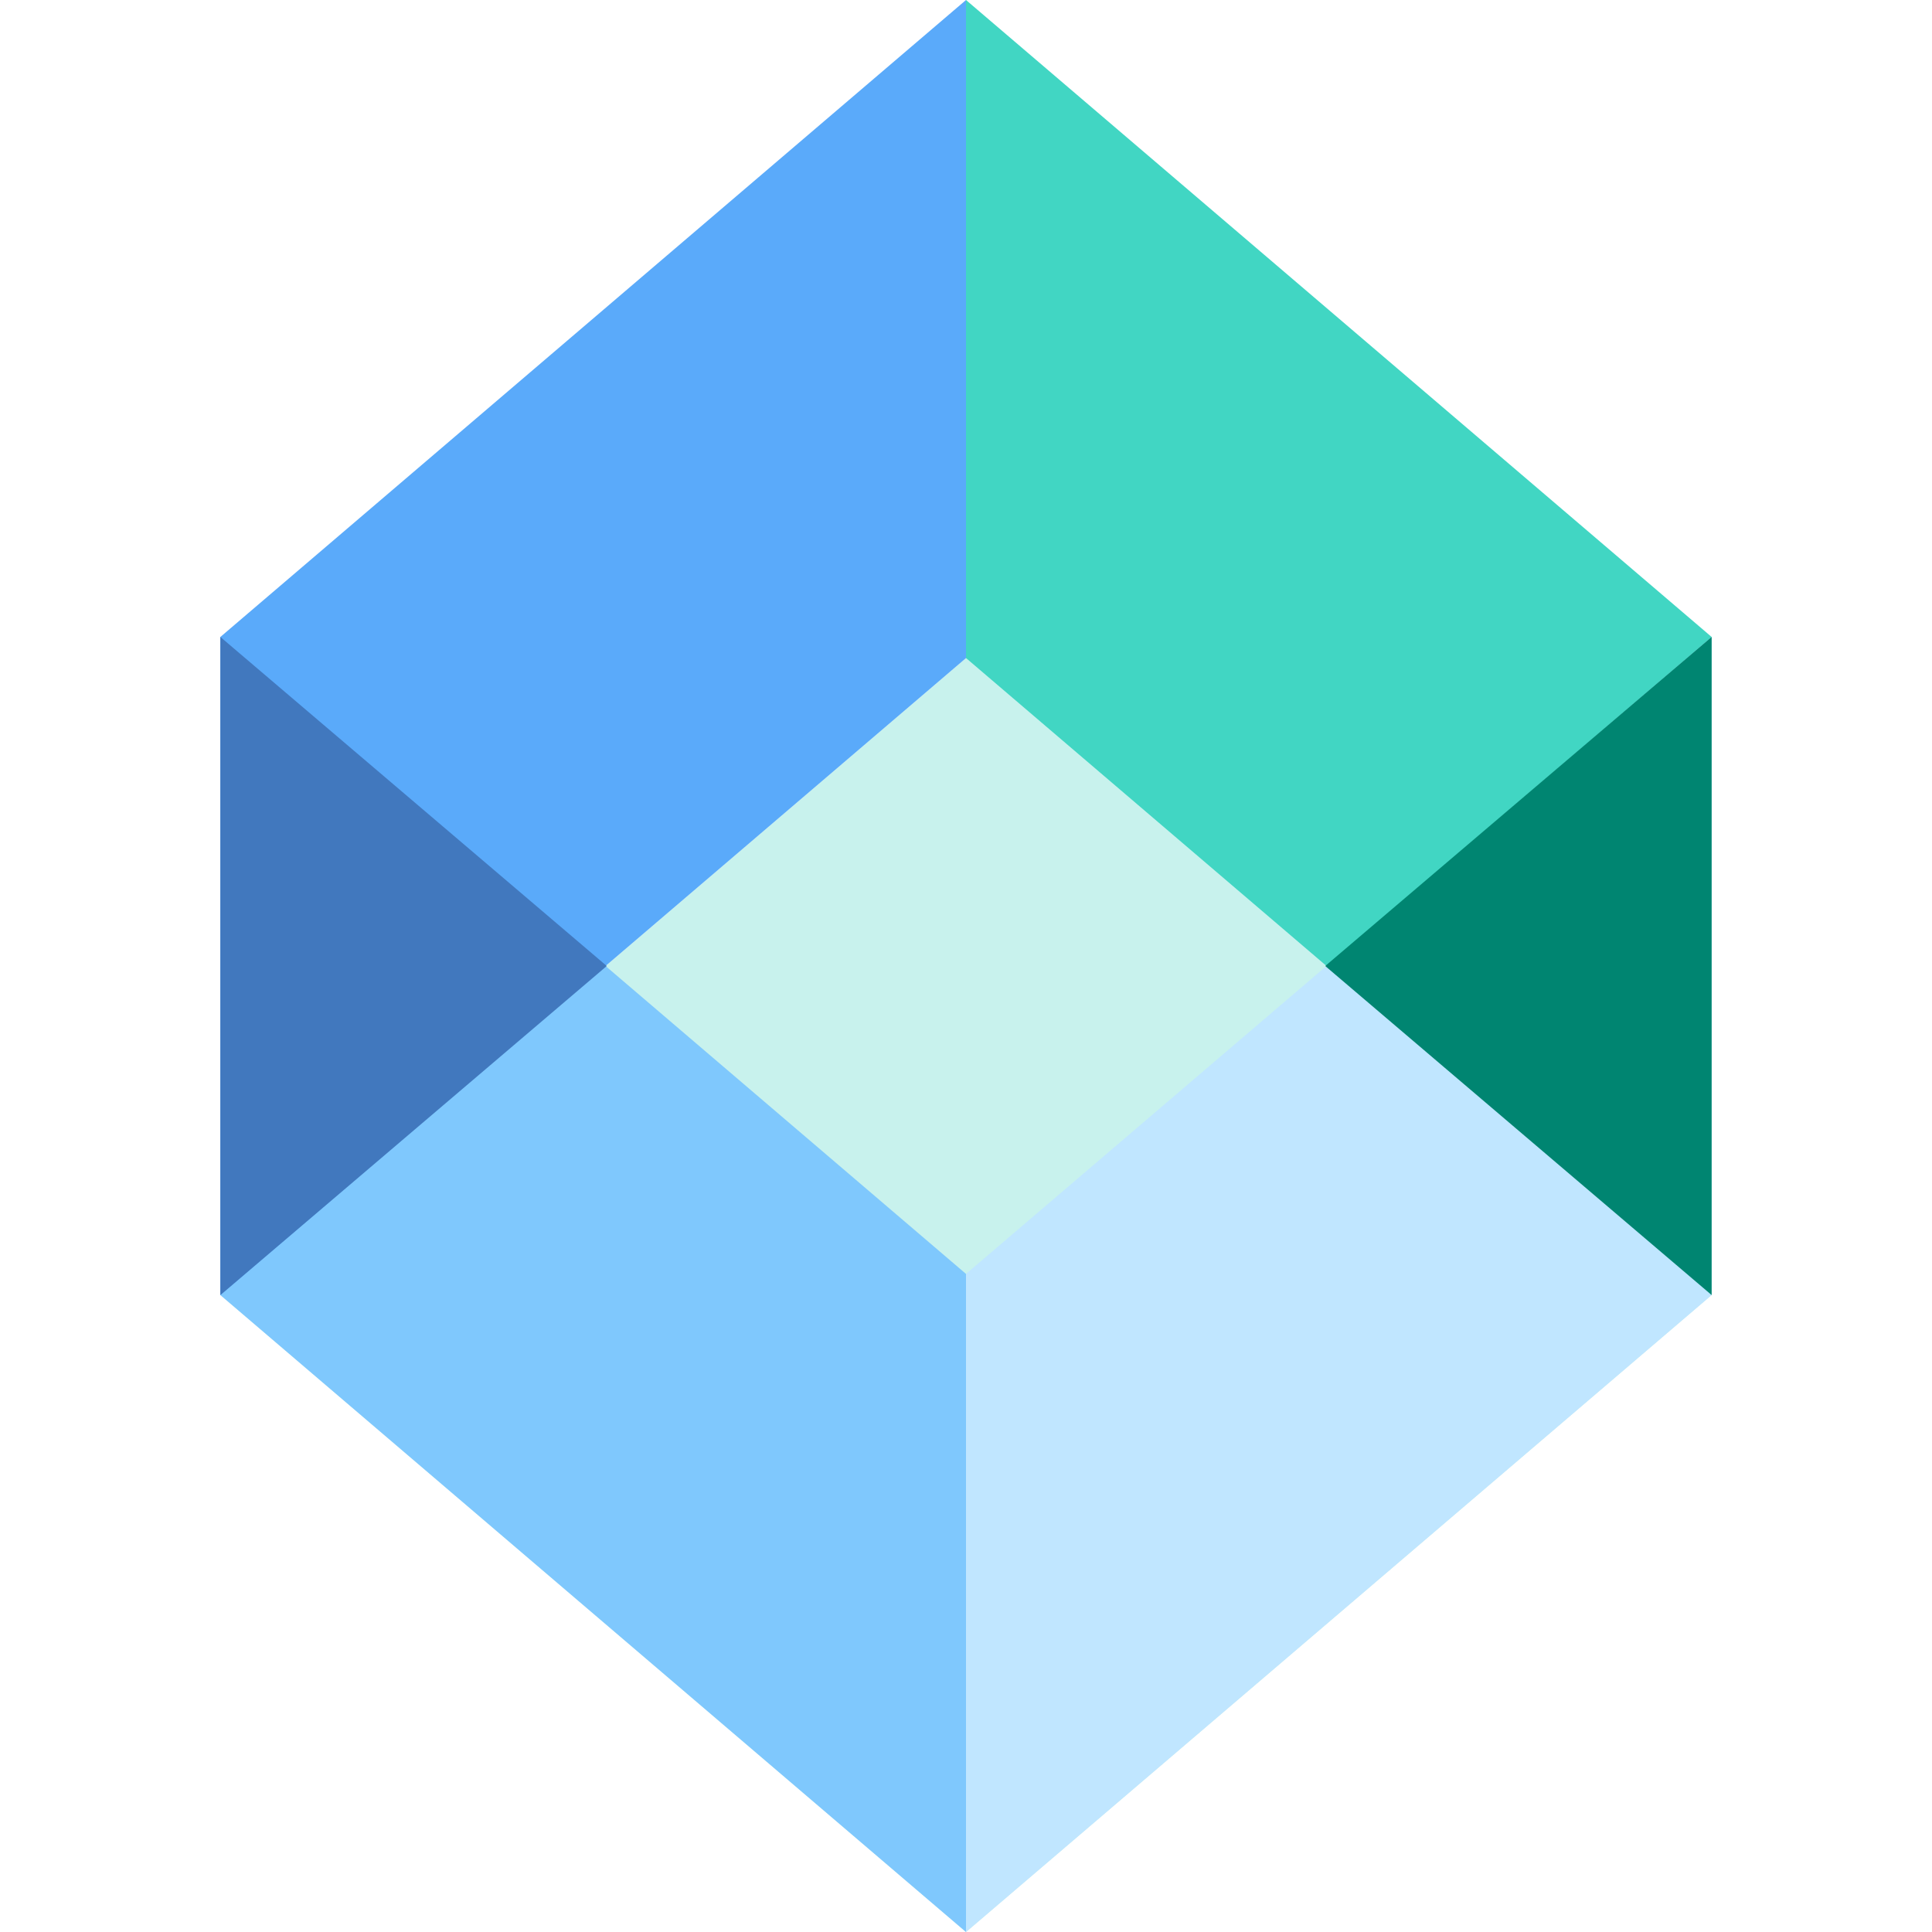 <svg xmlns="http://www.w3.org/2000/svg" viewBox="0 0 64 64"><defs><style>.a{fill:#c8f2ed;}.b{fill:#7fc8fd;}.c{fill:#41d6c3;}.d{fill:#5aaafa;}.e{fill:#c0e6ff;}.f{fill:#4178be;}.g{fill:#008571;}</style></defs><title>MFF_Logo_64px</title><polygon class="a" points="32 64 7.3 42.9 32 21.8 56.7 42.9 32 64"/><polygon class="b" points="7.3 42.9 32 64 32 42.2 7.3 21.1 7.3 42.9"/><polygon class="c" points="56.7 21.1 32 0 32 21.8 56.7 42.9 56.7 21.1"/><polygon class="d" points="7.3 21.1 32 0 32 21.8 7.3 42.9 7.3 21.1"/><polygon class="e" points="56.7 42.9 32 64 32 42.2 56.7 21.1 56.7 42.9"/><polygon class="f" points="20.1 32 7.3 21.1 7.3 21.1 7.3 42.9 7.3 42.9 20.1 32"/><polygon class="g" points="43.9 32 56.7 42.9 56.7 42.9 56.7 21.1 56.7 21.1 43.9 32"/></svg>